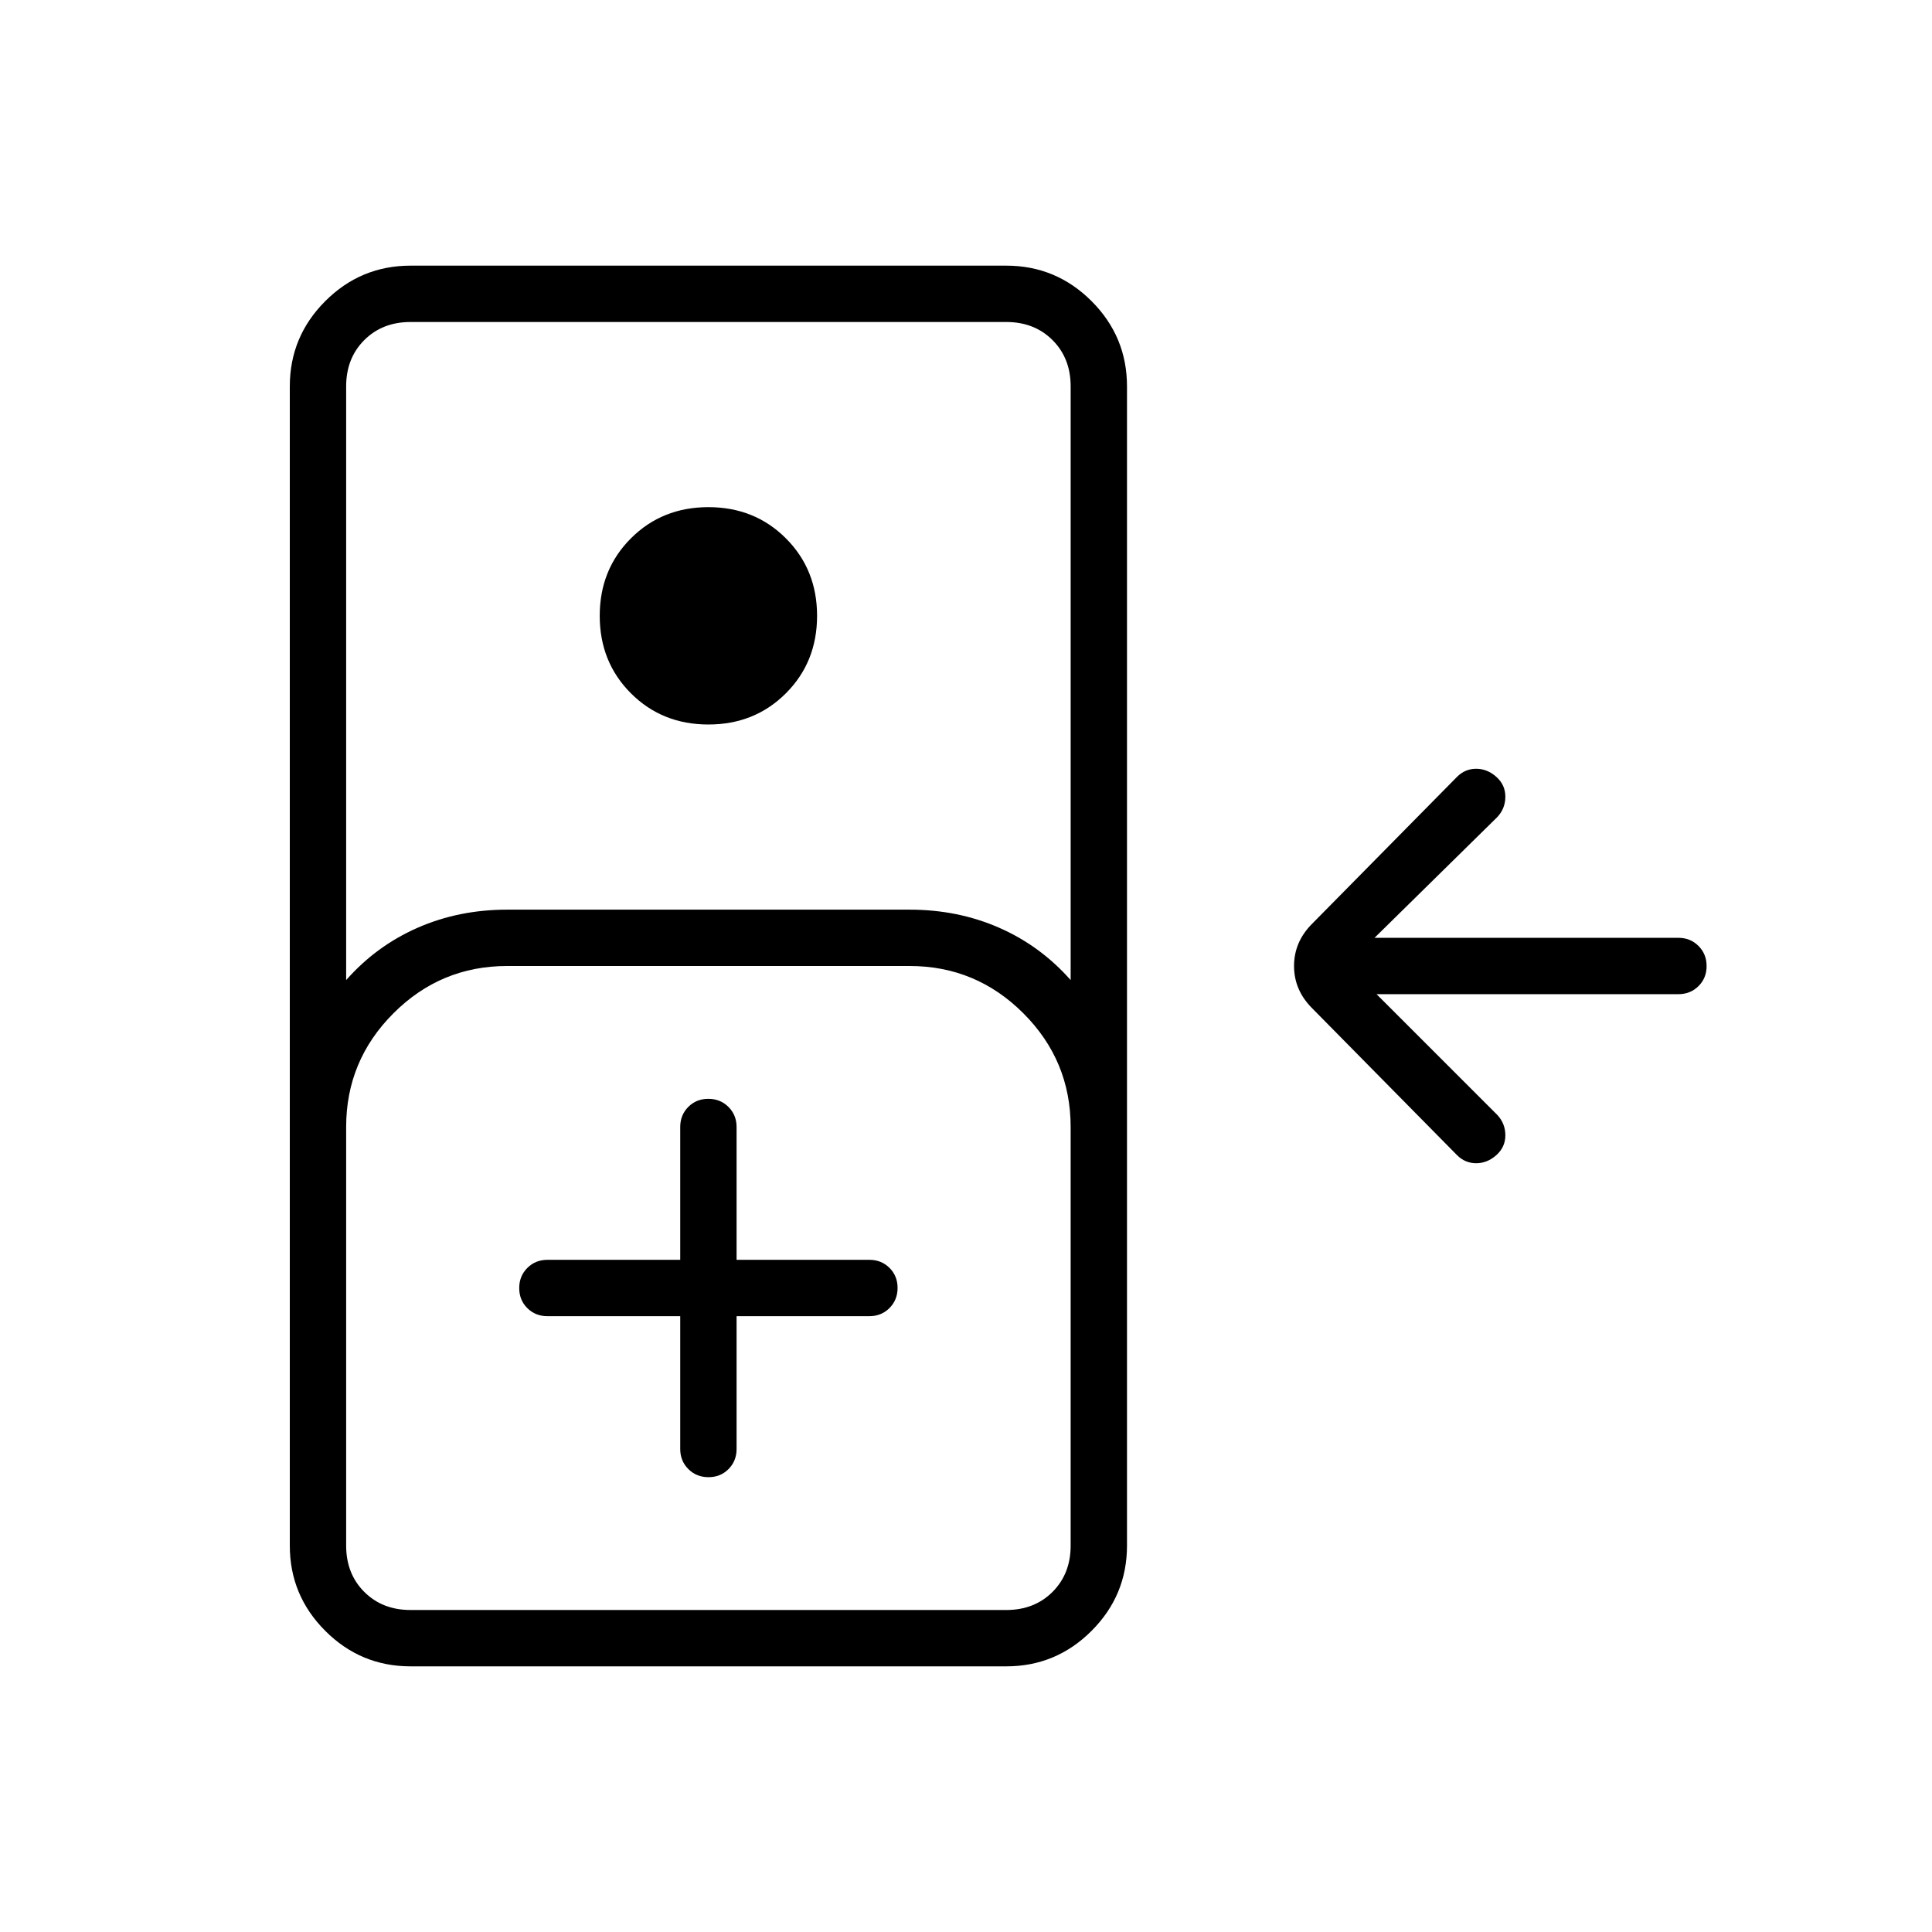 <svg xmlns="http://www.w3.org/2000/svg" height="24" viewBox="0 -960 960 960" width="24"><path d="M204-132q-24.75 0-42.37-17.63Q144-167.25 144-192v-576q0-24.75 17.63-42.38Q179.25-828 204-828h296q24.75 0 42.38 17.62Q560-792.75 560-768v576q0 24.75-17.62 42.37Q524.75-132 500-132H204Zm-32-341q15-17 35.5-26t44.5-9h200q24 0 44.5 9t35.5 26v-295q0-14-9-23t-23-9H204q-14 0-23 9t-9 23v295Zm180-127q-23 0-38.5-15.5T298-654q0-23 15.5-38.5T352-708q23 0 38.5 15.5T406-654q0 23-15.5 38.5T352-600ZM204-160h296q14 0 23-9t9-23v-208q0-33-23.5-56.5T452-480H252q-33 0-56.5 23.5T172-400v208q0 14 9 23t23 9Zm134-146v66q0 5.95 4.04 9.98 4.03 4.02 10 4.02 5.96 0 9.96-4.02 4-4.03 4-9.98v-66h66q5.95 0 9.98-4.04 4.02-4.03 4.02-10 0-5.96-4.02-9.96-4.03-4-9.98-4h-66v-66q0-5.95-4.04-9.98-4.03-4.02-10-4.02-5.96 0-9.96 4.02-4 4.03-4 9.98v66h-66q-5.95 0-9.98 4.04-4.02 4.03-4.02 10 0 5.96 4.02 9.96 4.03 4 9.98 4h66ZM204-160h-32 360-328Zm539.5-226q-4.5 4-10 4t-9.5-4l-72-73q-9-9-9-21t9-21l72-73q4-4 9.5-4t10 4q4.5 4 4.5 9.87 0 5.86-4 10.13l-61 60h151q5.95 0 9.97 4.04 4.03 4.03 4.03 10 0 5.96-4.03 9.96-4.02 4-9.97 4H684l60 60q4 4.27 4 10.13 0 5.87-4.5 9.87Z"/></svg>